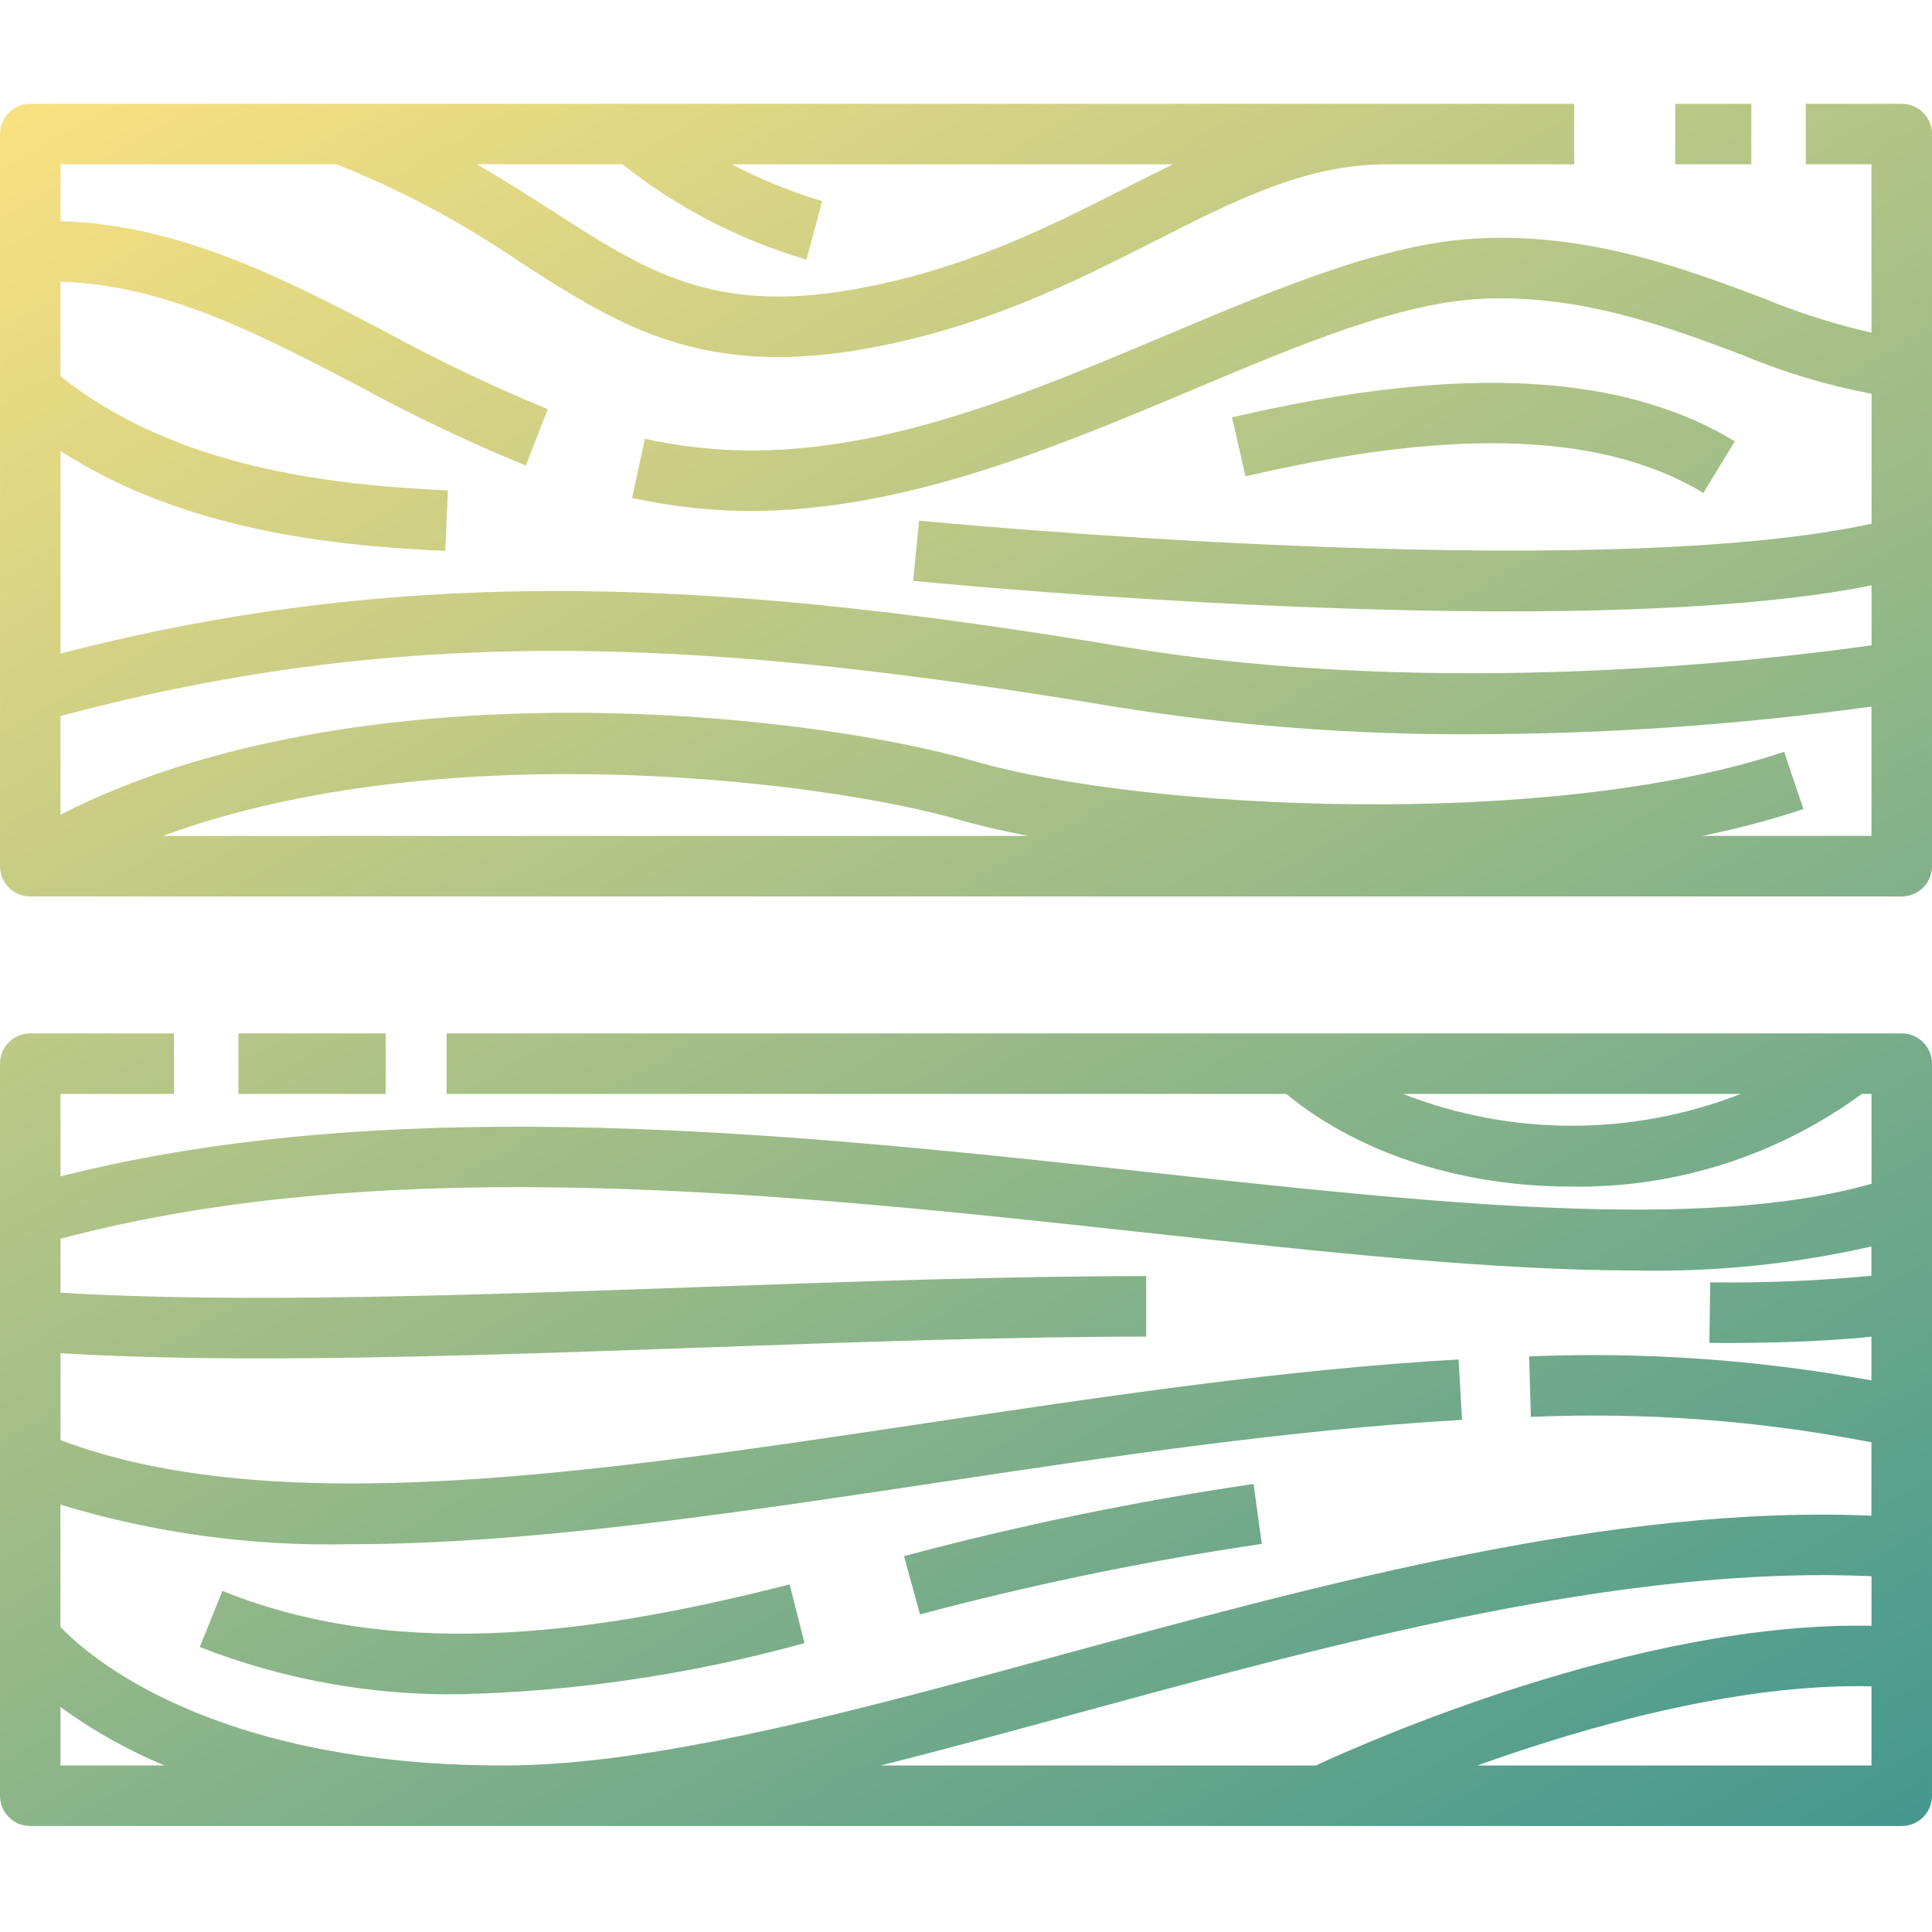 <!-- icon666.com - MILLIONS vector ICONS FREE --><svg viewBox="0 -24 447.04 447" xmlns="http://www.w3.org/2000/svg" xmlns:xlink="http://www.w3.org/1999/xlink"><linearGradient id="linear0" gradientUnits="userSpaceOnUse" x1="82.644" x2="364.396" y1="-44.736" y2="443.272"><stop offset="0" stop-color="#f9e181"></stop><stop offset="1" stop-color="#45988e"></stop></linearGradient><path d="m7 183.422h433.039c3.867 0 7-3.137 7-7v-169.402c0-3.867-3.133-7-7-7h-22.199v14h15.199v38.949c-8.609-1.957-17.043-4.645-25.199-8.027-17.711-6.664-39.73-14.973-65.402-13.805-21.648.973-46 11.234-71.82 22.102-33.203 14-67.477 28.48-101.961 26.871-6.539-.316-13.043-1.176-19.441-2.57l-2.957 13.684c7.156 1.562 14.434 2.52 21.754 2.871 1.914.086 3.828.129 5.746.129 35.598 0 70.938-14.875 102.293-28.082 24.617-10.367 47.871-20.16 67.016-21.02 22.801-.996 42.469 6.398 59.844 12.918 9.703 4.078 19.809 7.113 30.148 9.059v30.07c-65.355 14.348-218.797-.547-220.398-.703l-1.375 13.93c4.371.434 72.621 7.062 137.723 7.062 31.199 0 61.676-1.527 84.039-6v13.848c-21.492 3.098-99.387 12.629-172.547.434-90.359-15.059-163.766-19.977-246.492 1.484v-46.852c27.957 18 61.715 21.883 89.016 23.098l.625-14c-28.078-1.254-63.344-5.469-89.641-26.402v-21.902c24.145.738 46 12.141 69.027 24.172 12.527 6.836 25.426 12.973 38.633 18.375l5.078-13.047c-12.723-5.223-25.152-11.145-37.227-17.734-23.598-12.332-47.91-25.004-75.516-25.762v-13.148h63.875c14.91 5.926 29.109 13.492 42.344 22.555 18.125 11.668 34.246 22.047 59.797 22.047 6.562-.039 13.109-.645 19.57-1.809 27.785-4.848 48.914-15.559 67.551-25.012 18.801-9.539 35.062-17.781 53.598-17.781h43.516v-14h-357.254c-3.867 0-7 3.133-7 7v169.402c0 3.863 3.133 7 7 7zm253.805-164.105c-18.633 9.449-37.898 19.199-63.625 23.703-32.344 5.648-47.867-4.367-69.379-18.215-5.398-3.477-11.145-7.148-17.477-10.801h33.691c12.645 10.031 27.105 17.523 42.594 22.062l3.637-13.52c-7.238-2.164-14.25-5.023-20.938-8.535h102.121c-3.508 1.727-7.059 3.496-10.625 5.305zm-223.148 150.105c65.602-24.094 154.715-12.312 183.914-3.836 4.766 1.383 10.293 2.668 16.402 3.836zm220.531-29.855c27.355 4.355 55.02 6.469 82.719 6.316 30.824-.027 61.605-2.168 92.133-6.398v29.926h-39.199c7.934-1.586 15.766-3.656 23.449-6.195l-4.461-13.266c-54.262 18.25-148.703 13.402-187.355 2.18-39.043-11.336-142.871-22.648-211.473 12.363v-22.801c82.055-21.996 152.051-17.477 244.188-2.125zm129.43-139.547h17.617v14h-17.617zm-99.418 86.191-3.133-13.645c33.418-7.664 81.809-15.426 116.34 5.539l-7.266 11.961c-30.184-18.32-74.914-10.973-105.941-3.855zm-281.199 312.305h433.039c3.867 0 7-3.133 7-7v-169.398c0-3.867-3.133-7-7-7h-336.711v14h194.281c17.348 14.246 41.43 21.449 65.844 21.449 24.184.391 47.828-7.141 67.332-21.449h2.258v20.797c-39.289 11.203-101.258 4.496-166.801-2.641-81.863-8.918-174.207-18.891-252.25.93v-19.086h26.262v-14h-33.254c-3.867 0-7 3.133-7 7v169.398c0 3.867 3.133 7 7 7zm317.629-169.398h78.168c-25.129 9.824-53.039 9.824-78.168 0zm-310.629 155.398v-13.523c7.465 5.441 15.551 9.98 24.086 13.523zm419.039-32.324c-54.062-1.168-117.883 27.344-128.586 32.324h-100.73c14.891-3.734 30.266-7.922 45.922-12.191 59.125-16.117 125.832-34.23 183.395-31.602zm-91.219 32.324c25.043-8.98 60.371-19.055 91.219-18.324v18.324zm-77.102-123.34c42.113 4.59 80.906 8.801 114.23 8.801 18.184.352 36.344-1.516 54.074-5.562v6.781c-12.398 1.18-24.852 1.691-37.305 1.531l-.188 14c.258 0 1.734.02 4.035.02 7.035 0 21.793-.176 33.457-1.465v10.129c-26.109-4.793-52.676-6.656-79.199-5.559l.398 14c26.406-1.141 52.855.832 78.801 5.879v16.98c-59.652-2.594-127.168 15.77-187.078 32.098-48.484 13.199-94.285 25.699-129.441 25.699-67.602 0-96.23-25.453-102.52-32.055v-28.301c21.75 6.602 44.414 9.688 67.137 9.152 40.906 0 87.379-6.98 135.41-14.188 40.32-6.059 82-12.316 121.77-14.578l-.801-13.977c-40.398 2.293-82.398 8.605-123.051 14.707-77.676 11.664-151.094 22.609-200.449 3.953v-20.105c14.07.824 29.477 1.199 45.852 1.199 32.262 0 67.941-1.273 102.879-2.516 34.754-1.242 70.691-2.52 102.488-2.52v-14.012c-32.051 0-68.109 1.281-102.988 2.527-52.672 1.875-107.016 3.809-148.23 1.328v-12.477c76.266-20.402 168.824-10.395 250.719-1.473zm-209.555-32.059v-14h34.082v14zm127.555 113.504 3.43 13.574c-25.984 7.195-52.758 11.172-79.711 11.832-20.59.285-41.039-3.426-60.219-10.926l5.254-12.98c42.473 17.168 90.188 8.879 131.246-1.5zm107.336-23.254 1.91 13.871c-26.652 3.926-53.059 9.371-79.086 16.316l-3.703-13.488c26.621-7.105 53.633-12.684 80.891-16.699zm0 0" fill="url(#linear0)"></path></svg>